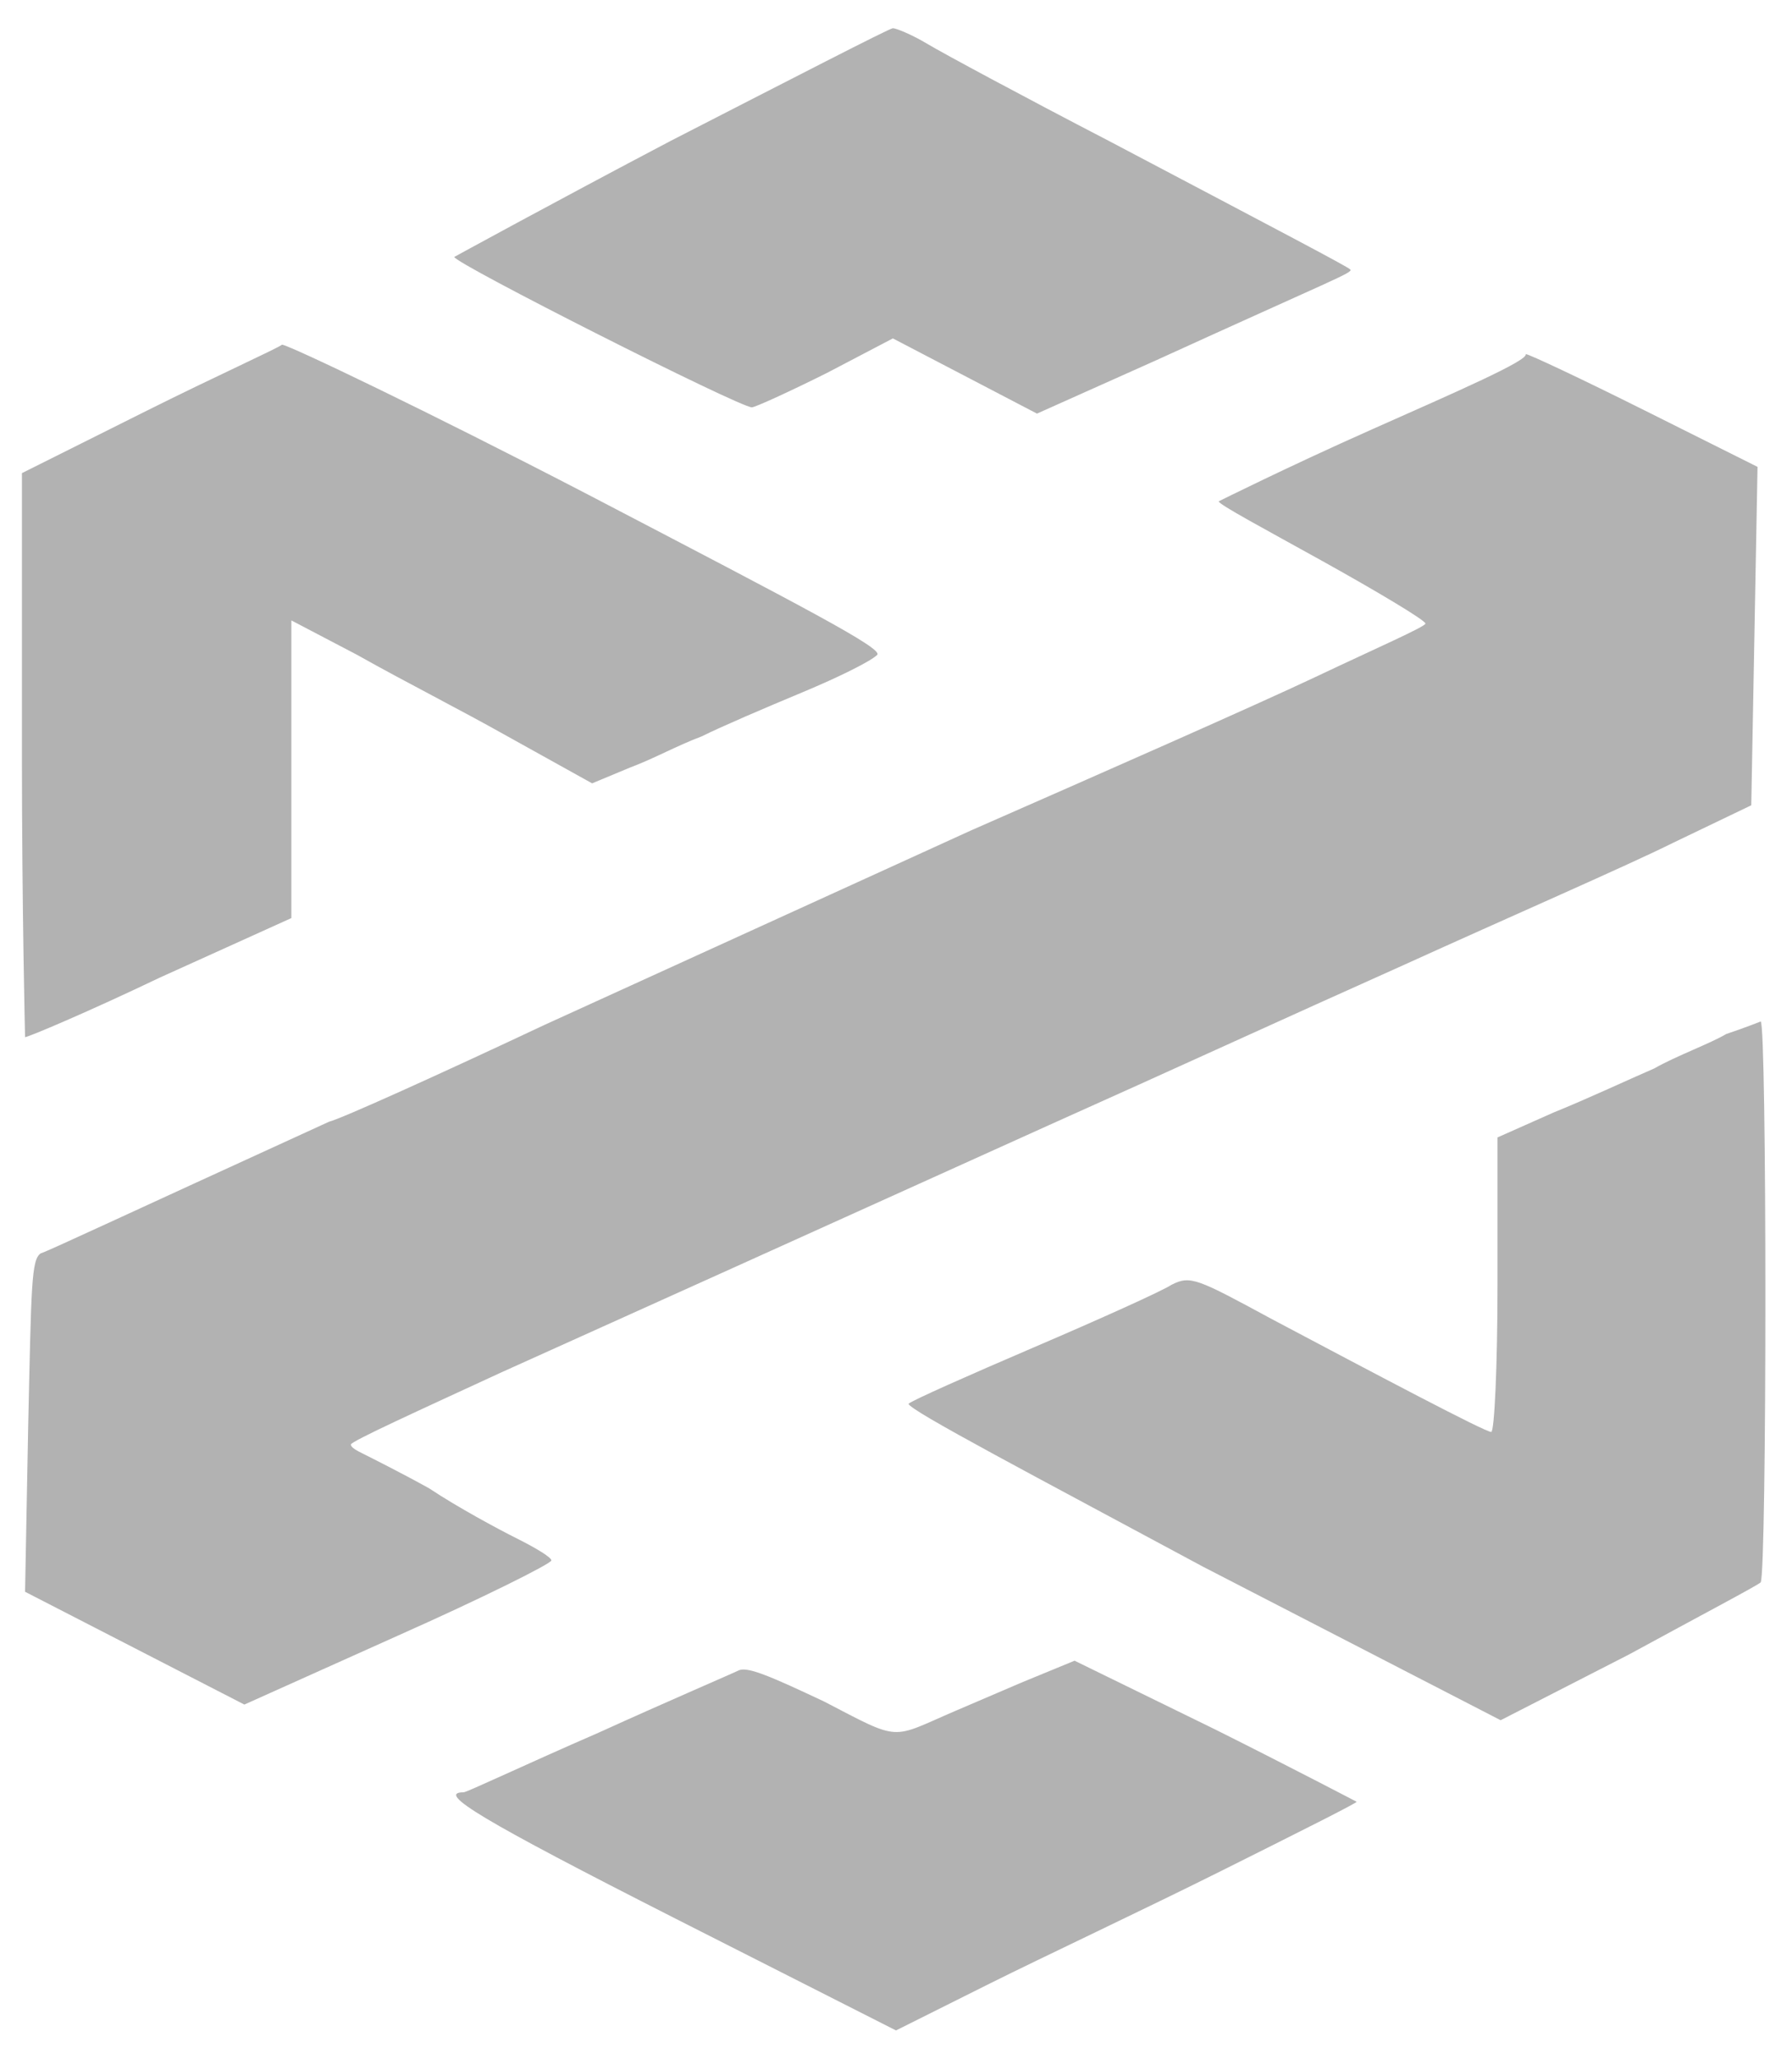 <?xml version="1.0" encoding="utf-8"?>
<!-- Generator: Adobe Illustrator 24.3.0, SVG Export Plug-In . SVG Version: 6.00 Build 0)  -->
<svg version="1.1" id="Capa_1" xmlns="http://www.w3.org/2000/svg" xmlns:xlink="http://www.w3.org/1999/xlink" x="0px" y="0px"
	 viewBox="0 0 57.2 65.7" style="enable-background:new 0 0 57.2 65.7;" xml:space="preserve">
<style type="text/css">
	.st0{fill-rule:evenodd;clip-rule:evenodd;fill:#B2B2B2;}
</style>
<g>
	<path class="st0" d="M21.4,4.5c-3.8,2-6.9,3.7-6.9,3.7c0,0.2,9.1,4.8,9.5,4.8c0.1,0,1.2-0.5,2.4-1.1l2.1-1.1l2.3,1.2l2.3,1.2
		l3.8-1.7c5.7-2.6,6.3-2.8,6.2-2.9c-0.1-0.1-2.2-1.2-7.7-4.1c-2.7-1.4-5.3-2.8-5.8-3.1c-0.5-0.3-1-0.5-1.1-0.5S25.3,2.5,21.4,4.5
		L21.4,4.5z M4.7,13.1l-4,2v9c0,4.9,0.1,9,0.1,9c0.1,0,2-0.8,4.3-1.9l4.2-1.9v-9.5l2.1,1.1c1.6,0.9,3.2,1.7,4.8,2.6l2.7,1.5l1.2-0.5
		c0.8-0.3,1.5-0.7,2.3-1c0.6-0.3,2-0.9,3.2-1.4c1.2-0.5,2.2-1,2.4-1.2c0.2-0.2-2.3-1.5-9.2-5.1c-5.2-2.7-9.6-4.8-9.8-4.8
		C8.9,11.1,6.9,12,4.7,13.1L4.7,13.1z M43.8,13.7c-2.7,1.2-4.9,2.3-4.9,2.3c0,0.1,1.5,0.9,3.3,1.9c1.8,1,3.3,1.9,3.3,2
		c0,0.1-1.6,0.8-3.5,1.7c-1.9,0.9-6.9,3.1-11,4.9l-13.6,6.2c-3.4,1.6-6.5,3-6.9,3.1c-7,3.2-8.9,4.1-9.2,4.2c-0.3,0.2-0.3,1-0.4,5.5
		l-0.1,5.3l3.5,1.8l3.5,1.8l4.9-2.2c2.7-1.2,4.9-2.3,4.9-2.4c0-0.1-0.5-0.4-1.1-0.7c-0.6-0.3-1.9-1-2.8-1.6c-0.9-0.5-1.9-1-2.1-1.1
		c-0.2-0.1-0.4-0.2-0.4-0.3c0-0.1,2.2-1.1,4.8-2.3c5.1-2.3,9.1-4.1,17.5-7.9c3.8-1.7,7.5-3.4,11.3-5.1c3.3-1.5,7.2-3.2,8.6-3.9
		l2.5-1.2l0.1-5.4l0.1-5.4l-3.6-1.8c-2-1-3.7-1.8-3.8-1.8C48.8,11.5,46.5,12.5,43.8,13.7L43.8,13.7z M55.1,33
		c-0.5,0.3-1.6,0.7-2.3,1.1c-0.7,0.3-2.2,1-3.2,1.4l-1.8,0.8l0,4.7c0,2.6-0.1,4.7-0.2,4.7c-0.2,0-3.6-1.8-7-3.6
		c-2.4-1.3-2.6-1.4-3.2-1.1c-0.3,0.2-2.3,1.1-4.4,2c-2.1,0.9-3.9,1.7-4,1.8C29,45,33.2,47.2,38.4,50l9.5,4.9l4.1-2.1
		c2.2-1.2,4.1-2.2,4.2-2.3c0.2-0.3,0.2-17.9,0-17.9C56.2,32.6,55.7,32.8,55.1,33L55.1,33z M32.6,53.7c-0.7,0.3-1.4,0.6-2.1,0.9
		c-2.1,0.9-1.7,1-4.2-0.3c-1.7-0.8-2.4-1.1-2.7-1c-0.2,0.1-2.3,1-4.5,2c-2.3,1-4.2,1.9-4.3,1.9c-0.9,0,0.6,0.9,6.7,4l7.1,3.6l3-1.5
		c1.6-0.8,5-2.4,7.4-3.6c2.4-1.2,4.4-2.2,4.3-2.2c0,0-2.1-1.1-4.5-2.3L34.3,53L32.6,53.7z"/>
</g>
</svg>
